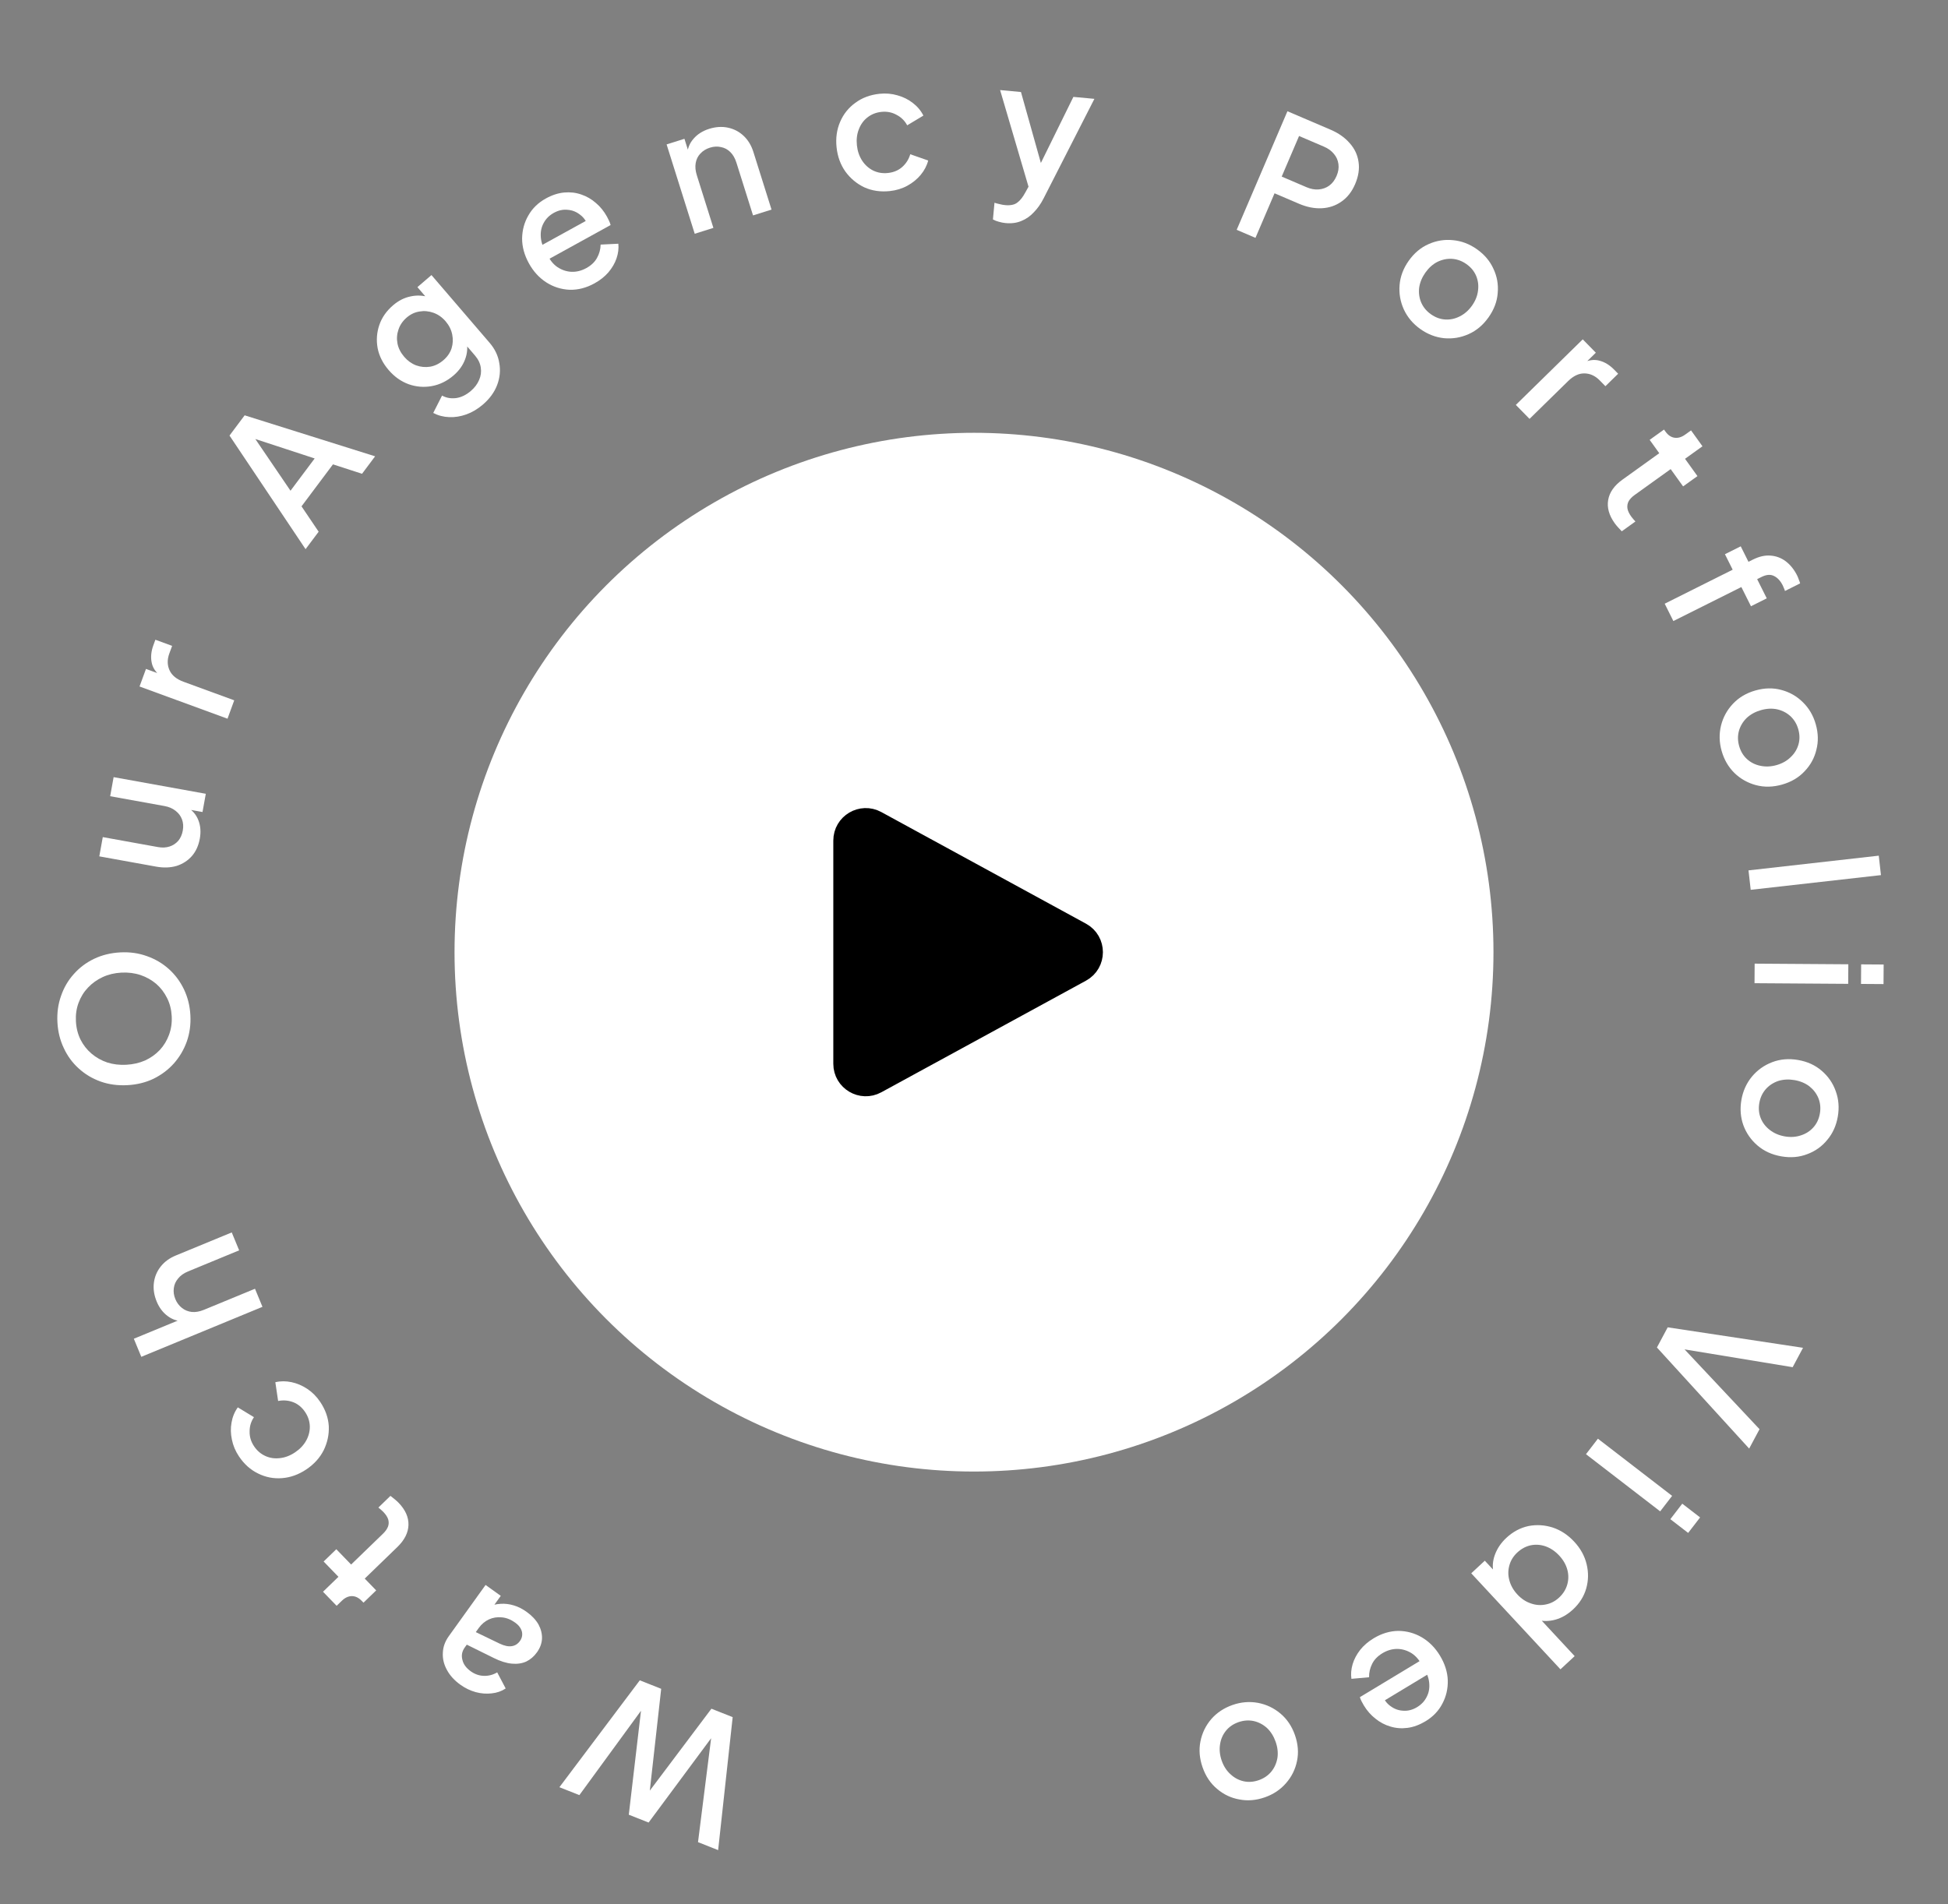 <svg width="180" height="176" viewBox="0 0 180 176" fill="none" xmlns="http://www.w3.org/2000/svg">
<rect x="0" y="0" width="180" height="176" fill="#808080" stroke="none"/>
<circle cx="90" cy="88" r="48" fill="white"/>
<path d="M80.958 75.929C79.625 75.202 78 76.166 78 77.684V98.316C78 99.834 79.625 100.798 80.958 100.071L99.869 89.756C101.259 88.998 101.259 87.002 99.869 86.244L80.958 75.929Z" fill="black" stroke="black" stroke-width="2" stroke-linecap="round" stroke-linejoin="round"/>
<path d="M67.701 158.698L66.357 170.988L64.498 170.251L65.832 159.678L66.293 159.861L59.932 168.44L58.102 167.715L59.347 157.107L59.823 157.296L53.536 165.905L51.691 165.174L59.118 155.296L61.096 156.08L59.926 166.545L59.405 166.339L65.737 157.919L67.701 158.698Z" fill="white"/>
<path d="M48.671 148.976C49.148 149.318 49.509 149.702 49.755 150.128C49.986 150.556 50.095 150.989 50.083 151.427C50.064 151.873 49.909 152.3 49.617 152.707C49.343 153.088 49.015 153.372 48.633 153.557C48.241 153.736 47.794 153.801 47.289 153.754C46.785 153.707 46.233 153.534 45.633 153.235L42.9 151.884L43.731 150.727L46.159 151.899C46.599 152.11 46.975 152.189 47.287 152.138C47.594 152.095 47.846 151.935 48.046 151.658C48.238 151.39 48.297 151.097 48.222 150.781C48.133 150.467 47.928 150.195 47.607 149.965C47.208 149.678 46.8 149.516 46.38 149.478C45.953 149.434 45.554 149.495 45.184 149.663C44.808 149.839 44.492 150.105 44.237 150.46L42.94 152.267C42.691 152.614 42.619 152.989 42.724 153.392C42.813 153.798 43.07 154.153 43.495 154.458C43.885 154.738 44.302 154.879 44.746 154.883C45.175 154.889 45.574 154.781 45.942 154.56L46.726 156.048C46.347 156.302 45.917 156.452 45.435 156.501C44.948 156.558 44.456 156.52 43.961 156.388C43.456 156.249 42.983 156.021 42.541 155.703C41.987 155.305 41.572 154.85 41.297 154.337C41.013 153.818 40.888 153.288 40.921 152.748C40.94 152.21 41.123 151.698 41.472 151.213L44.868 146.482L46.272 147.489L45.357 148.763L45.087 148.51C45.456 148.342 45.846 148.247 46.255 148.226C46.656 148.198 47.061 148.246 47.471 148.37C47.873 148.488 48.273 148.69 48.671 148.976Z" fill="white"/>
<path d="M36.827 138.883C37.457 139.534 37.763 140.218 37.744 140.935C37.724 141.651 37.382 142.332 36.715 142.977L33.703 145.893L34.76 146.985L33.587 148.12L33.42 147.948C33.139 147.657 32.835 147.512 32.511 147.514C32.187 147.517 31.879 147.659 31.588 147.941L31.105 148.408L29.847 147.109L31.273 145.729L29.904 144.315L31.076 143.18L32.445 144.594L35.4 141.734C35.614 141.526 35.765 141.314 35.851 141.096C35.93 140.886 35.938 140.664 35.873 140.429C35.802 140.202 35.647 139.965 35.41 139.72C35.35 139.659 35.28 139.593 35.198 139.524C35.116 139.455 35.038 139.39 34.964 139.328L36.079 138.249C36.198 138.341 36.328 138.445 36.47 138.56C36.611 138.676 36.73 138.783 36.827 138.883Z" fill="white"/>
<path d="M29.591 129.568C30.072 130.286 30.335 131.034 30.381 131.812C30.413 132.587 30.254 133.328 29.907 134.036C29.553 134.735 29.018 135.325 28.3 135.806C27.591 136.281 26.846 136.549 26.065 136.61C25.284 136.67 24.547 136.529 23.854 136.184C23.152 135.845 22.561 135.317 22.08 134.599C21.754 134.112 21.537 133.596 21.429 133.052C21.312 132.514 21.301 131.989 21.394 131.477C21.482 130.956 21.675 130.486 21.973 130.069L23.466 130.975C23.194 131.375 23.061 131.818 23.065 132.303C23.054 132.785 23.191 133.239 23.476 133.664C23.749 134.072 24.097 134.371 24.521 134.563C24.929 134.751 25.378 134.817 25.866 134.76C26.345 134.708 26.811 134.531 27.262 134.228C27.714 133.926 28.06 133.56 28.298 133.13C28.528 132.707 28.638 132.267 28.628 131.811C28.613 131.347 28.468 130.911 28.195 130.503C27.904 130.069 27.541 129.767 27.106 129.596C26.656 129.422 26.187 129.383 25.699 129.479L25.442 127.745C25.918 127.631 26.418 127.63 26.942 127.741C27.451 127.85 27.937 128.057 28.399 128.364C28.861 128.671 29.258 129.072 29.591 129.568Z" fill="white"/>
<path d="M24.252 120.778L13.056 125.398L12.366 123.726L17.128 121.761L17.031 122.113C16.447 122.123 15.937 121.964 15.502 121.636C15.057 121.312 14.716 120.864 14.48 120.293C14.236 119.701 14.149 119.125 14.218 118.566C14.287 118.007 14.495 117.505 14.843 117.062C15.191 116.618 15.656 116.276 16.238 116.036L21.414 113.901L22.098 115.557L17.38 117.504C16.975 117.671 16.668 117.89 16.457 118.162C16.232 118.427 16.1 118.724 16.062 119.051C16.014 119.383 16.061 119.721 16.204 120.066C16.342 120.401 16.547 120.674 16.819 120.885C17.077 121.09 17.381 121.213 17.732 121.253C18.079 121.283 18.45 121.216 18.844 121.053L23.562 119.107L24.252 120.778Z" fill="white"/>
<path d="M17.592 93.828C17.638 94.69 17.527 95.503 17.258 96.265C16.988 97.016 16.591 97.689 16.067 98.283C15.543 98.867 14.916 99.338 14.188 99.697C13.459 100.046 12.652 100.244 11.768 100.291C10.884 100.338 10.061 100.227 9.299 99.958C8.525 99.679 7.852 99.276 7.28 98.752C6.696 98.227 6.236 97.6 5.898 96.871C5.549 96.141 5.352 95.345 5.306 94.483C5.259 93.609 5.371 92.797 5.64 92.045C5.899 91.284 6.29 90.611 6.815 90.028C7.338 89.434 7.965 88.963 8.694 88.614C9.423 88.265 10.23 88.067 11.114 88.02C11.998 87.973 12.821 88.09 13.584 88.369C14.346 88.638 15.019 89.035 15.602 89.559C16.186 90.084 16.652 90.711 17 91.44C17.349 92.169 17.546 92.965 17.592 93.828ZM15.867 93.92C15.834 93.302 15.692 92.743 15.441 92.244C15.189 91.734 14.856 91.298 14.442 90.935C14.017 90.573 13.532 90.3 12.988 90.115C12.434 89.931 11.842 89.856 11.213 89.89C10.585 89.923 10.01 90.061 9.489 90.302C8.968 90.543 8.515 90.867 8.131 91.272C7.746 91.677 7.456 92.146 7.26 92.68C7.064 93.203 6.982 93.774 7.015 94.391C7.048 95.009 7.19 95.573 7.442 96.083C7.693 96.582 8.031 97.013 8.456 97.375C8.881 97.737 9.366 98.01 9.91 98.195C10.453 98.369 11.039 98.439 11.668 98.406C12.296 98.372 12.876 98.24 13.409 98.008C13.93 97.767 14.383 97.444 14.767 97.039C15.141 96.634 15.425 96.165 15.621 95.631C15.817 95.097 15.899 94.527 15.867 93.92Z" fill="white"/>
<path d="M18.463 77.506C18.348 78.146 18.105 78.682 17.734 79.114C17.353 79.543 16.88 79.848 16.317 80.028C15.744 80.196 15.117 80.218 14.435 80.095L9.176 79.144L9.497 77.365L14.599 78.287C14.987 78.357 15.343 78.34 15.665 78.236C15.987 78.131 16.258 77.953 16.477 77.7C16.686 77.445 16.823 77.133 16.89 76.766C16.958 76.388 16.934 76.042 16.817 75.729C16.7 75.415 16.504 75.152 16.228 74.939C15.954 74.716 15.612 74.568 15.203 74.494L10.18 73.586L10.499 71.823L19.017 73.362L18.712 75.047L17.044 74.745L17.298 74.596C17.787 74.89 18.131 75.294 18.331 75.807C18.531 76.32 18.575 76.886 18.463 77.506Z" fill="white"/>
<path d="M21.022 66.422L12.894 63.445L13.489 61.822L15.126 62.422L14.831 62.484C14.366 62.11 14.092 61.68 14.008 61.195C13.915 60.706 13.97 60.181 14.176 59.62L14.357 59.125L15.905 59.691L15.646 60.398C15.441 60.959 15.449 61.478 15.671 61.957C15.887 62.423 16.316 62.773 16.957 63.008L21.644 64.724L21.022 66.422Z" fill="white"/>
<path d="M28.235 50.754L21.207 40.254L22.607 38.384L34.661 42.173L33.453 43.787L30.767 42.916L27.861 46.796L29.444 49.141L28.235 50.754ZM26.843 45.354L29.077 42.37L22.817 40.32L23.133 39.897L26.843 45.354Z" fill="white"/>
<path d="M44.618 37.392C44.141 37.802 43.634 38.103 43.097 38.297C42.56 38.49 42.028 38.575 41.501 38.55C40.98 38.532 40.49 38.404 40.032 38.165L40.847 36.559C41.224 36.77 41.649 36.848 42.123 36.793C42.604 36.731 43.067 36.509 43.512 36.127C43.86 35.829 44.113 35.492 44.27 35.118C44.434 34.753 44.486 34.371 44.425 33.973C44.372 33.583 44.192 33.21 43.887 32.854L42.615 31.373L43.098 31.444C43.232 32.059 43.191 32.65 42.974 33.216C42.765 33.775 42.41 34.269 41.908 34.7C41.301 35.221 40.633 35.548 39.904 35.682C39.175 35.815 38.457 35.757 37.75 35.506C37.051 35.249 36.438 34.812 35.91 34.197C35.375 33.574 35.036 32.901 34.895 32.18C34.761 31.451 34.812 30.74 35.046 30.047C35.281 29.353 35.705 28.743 36.321 28.215C36.822 27.784 37.361 27.511 37.937 27.396C38.515 27.267 39.102 27.296 39.701 27.485L39.81 27.982L38.57 26.537L39.869 25.422L45.246 31.687C45.733 32.254 46.029 32.877 46.136 33.559C46.258 34.241 46.191 34.917 45.936 35.586C45.681 36.255 45.242 36.857 44.618 37.392ZM40.971 33.29C41.336 32.977 41.586 32.614 41.724 32.201C41.854 31.78 41.875 31.354 41.787 30.924C41.7 30.478 41.497 30.07 41.177 29.697C40.858 29.325 40.484 29.062 40.057 28.908C39.63 28.755 39.202 28.715 38.773 28.788C38.337 28.853 37.941 29.038 37.585 29.344C37.212 29.663 36.957 30.037 36.818 30.465C36.673 30.886 36.644 31.318 36.731 31.764C36.819 32.194 37.026 32.599 37.353 32.98C37.665 33.344 38.031 33.606 38.45 33.767C38.877 33.92 39.313 33.961 39.757 33.889C40.194 33.809 40.599 33.609 40.971 33.29Z" fill="white"/>
<path d="M54.934 26.187C54.178 26.604 53.41 26.802 52.631 26.781C51.856 26.745 51.14 26.519 50.484 26.101C49.822 25.674 49.285 25.087 48.873 24.34C48.451 23.573 48.241 22.806 48.244 22.037C48.256 21.264 48.449 20.554 48.824 19.909C49.194 19.254 49.734 18.731 50.444 18.34C51.014 18.026 51.577 17.843 52.134 17.792C52.69 17.741 53.218 17.803 53.717 17.979C54.21 18.146 54.657 18.404 55.058 18.756C55.468 19.102 55.81 19.523 56.083 20.018C56.15 20.14 56.215 20.268 56.278 20.404C56.34 20.54 56.389 20.672 56.422 20.799L50.383 24.128L49.688 22.867L54.83 20.033L54.39 21.024C54.231 20.515 53.975 20.127 53.62 19.859C53.27 19.577 52.879 19.421 52.449 19.391C52.022 19.346 51.598 19.439 51.178 19.671C50.758 19.903 50.443 20.216 50.235 20.611C50.021 20.997 49.934 21.435 49.972 21.925C50.006 22.406 50.193 22.912 50.535 23.442C50.771 23.982 51.088 24.391 51.486 24.671C51.893 24.946 52.329 25.096 52.793 25.12C53.267 25.139 53.727 25.025 54.176 24.778C54.634 24.526 54.965 24.209 55.169 23.829C55.383 23.443 55.493 23.035 55.499 22.605L57.136 22.525C57.182 22.963 57.126 23.414 56.968 23.878C56.815 24.328 56.565 24.759 56.218 25.169C55.876 25.564 55.448 25.904 54.934 26.187Z" fill="white"/>
<path d="M64.194 21.604L61.596 13.347L63.244 12.828L63.753 14.446L63.487 14.295C63.528 13.712 63.73 13.218 64.094 12.812C64.456 12.397 64.931 12.096 65.521 11.91C66.132 11.718 66.713 11.681 67.264 11.798C67.815 11.915 68.297 12.166 68.709 12.551C69.121 12.936 69.423 13.433 69.615 14.044L71.291 19.37L69.582 19.908L68.049 15.04C67.918 14.623 67.731 14.296 67.489 14.059C67.244 13.812 66.954 13.657 66.622 13.594C66.296 13.517 65.955 13.535 65.599 13.647C65.242 13.759 64.948 13.942 64.714 14.194C64.487 14.433 64.344 14.724 64.284 15.067C64.224 15.411 64.259 15.786 64.387 16.192L65.919 21.061L64.194 21.604Z" fill="white"/>
<path d="M82.221 17.659C81.362 17.75 80.577 17.635 79.867 17.314C79.167 16.981 78.584 16.496 78.119 15.859C77.665 15.221 77.392 14.472 77.301 13.613C77.211 12.764 77.32 11.98 77.63 11.261C77.939 10.541 78.408 9.955 79.036 9.502C79.662 9.038 80.405 8.761 81.264 8.669C81.847 8.607 82.405 8.655 82.937 8.813C83.467 8.961 83.937 9.195 84.347 9.516C84.767 9.836 85.093 10.225 85.324 10.683L83.827 11.582C83.599 11.156 83.27 10.832 82.838 10.61C82.416 10.376 81.951 10.286 81.442 10.34C80.954 10.392 80.527 10.561 80.16 10.847C79.803 11.12 79.537 11.487 79.36 11.945C79.183 12.393 79.123 12.888 79.18 13.429C79.238 13.97 79.401 14.446 79.67 14.857C79.938 15.258 80.276 15.559 80.684 15.763C81.102 15.965 81.555 16.04 82.043 15.988C82.563 15.933 83 15.752 83.353 15.446C83.716 15.129 83.969 14.732 84.111 14.255L85.766 14.835C85.645 15.31 85.413 15.753 85.071 16.165C84.738 16.565 84.328 16.898 83.842 17.164C83.355 17.431 82.815 17.595 82.221 17.659Z" fill="white"/>
<path d="M92.923 20.617C92.711 20.597 92.5 20.556 92.292 20.494C92.093 20.443 91.912 20.373 91.749 20.282L91.893 18.737C92.017 18.781 92.169 18.822 92.347 18.86C92.525 18.908 92.699 18.941 92.869 18.956C93.368 19.003 93.745 18.925 93.999 18.724C94.263 18.535 94.512 18.22 94.746 17.781L95.441 16.528L95.268 18.039L92.412 8.324L94.34 8.504L96.427 15.945L95.774 15.884L99.183 8.955L101.126 9.135L96.429 18.34C96.18 18.831 95.883 19.253 95.54 19.607C95.206 19.972 94.822 20.242 94.388 20.416C93.964 20.601 93.475 20.668 92.923 20.617Z" fill="white"/>
<path d="M114.273 21.24L118.962 10.281L122.949 11.987C123.684 12.302 124.273 12.716 124.714 13.23C125.17 13.738 125.443 14.319 125.534 14.973C125.63 15.618 125.525 16.298 125.218 17.014C124.916 17.72 124.494 18.259 123.952 18.63C123.42 19.006 122.816 19.211 122.139 19.246C121.463 19.282 120.757 19.142 120.022 18.827L117.771 17.864L116.008 21.983L114.273 21.24ZM118.432 16.32L120.727 17.302C121.119 17.47 121.496 17.538 121.857 17.507C122.218 17.476 122.541 17.359 122.825 17.156C123.114 16.943 123.34 16.645 123.503 16.262C123.667 15.88 123.724 15.516 123.675 15.17C123.63 14.814 123.492 14.5 123.261 14.227C123.034 13.944 122.724 13.719 122.332 13.551L120.037 12.569L118.432 16.32Z" fill="white"/>
<path d="M131.247 30.413C130.568 29.932 130.06 29.33 129.722 28.607C129.394 27.89 129.261 27.136 129.325 26.345C129.389 25.553 129.671 24.805 130.17 24.1C130.676 23.387 131.289 22.873 132.008 22.559C132.733 22.236 133.485 22.116 134.264 22.197C135.05 22.27 135.786 22.55 136.474 23.037C137.17 23.53 137.678 24.132 137.998 24.843C138.333 25.551 138.464 26.297 138.392 27.083C138.334 27.865 138.052 28.613 137.546 29.327C137.041 30.041 136.425 30.559 135.7 30.881C134.974 31.204 134.219 31.329 133.434 31.256C132.655 31.175 131.926 30.894 131.247 30.413ZM132.218 29.042C132.636 29.338 133.077 29.5 133.541 29.528C134.005 29.556 134.451 29.461 134.881 29.242C135.325 29.021 135.704 28.689 136.019 28.245C136.333 27.801 136.518 27.337 136.573 26.853C136.637 26.376 136.579 25.923 136.399 25.494C136.219 25.066 135.92 24.704 135.502 24.408C135.093 24.118 134.652 23.956 134.18 23.922C133.716 23.894 133.265 23.986 132.827 24.198C132.397 24.417 132.025 24.748 131.711 25.192C131.396 25.636 131.204 26.101 131.134 26.587C131.079 27.071 131.141 27.527 131.321 27.956C131.51 28.39 131.809 28.752 132.218 29.042Z" fill="white"/>
<path d="M140.067 37.422L146.249 31.363L147.459 32.597L146.213 33.818L146.284 33.524C146.822 33.266 147.328 33.203 147.802 33.336C148.284 33.461 148.734 33.737 149.152 34.164L149.521 34.541L148.344 35.694L147.818 35.157C147.4 34.731 146.927 34.515 146.399 34.51C145.886 34.504 145.386 34.741 144.898 35.219L141.333 38.713L140.067 37.422Z" fill="white"/>
<path d="M149.208 48.366C148.679 47.63 148.476 46.908 148.6 46.203C148.723 45.497 149.162 44.873 149.915 44.332L153.32 41.886L152.433 40.651L153.759 39.7L153.899 39.894C154.135 40.224 154.414 40.411 154.736 40.456C155.057 40.501 155.382 40.405 155.711 40.169L156.257 39.777L157.312 41.245L155.7 42.403L156.849 44.001L155.523 44.953L154.375 43.355L151.035 45.753C150.793 45.928 150.613 46.116 150.495 46.318C150.387 46.515 150.347 46.733 150.376 46.975C150.414 47.211 150.533 47.467 150.732 47.744C150.781 47.814 150.842 47.889 150.913 47.969C150.984 48.049 151.051 48.125 151.116 48.197L149.855 49.103C149.751 48.994 149.637 48.872 149.514 48.737C149.391 48.602 149.289 48.478 149.208 48.366Z" fill="white"/>
<path d="M153.822 55.794L160.104 52.652L159.388 51.221L160.848 50.491L161.563 51.922L161.964 51.721C162.546 51.43 163.092 51.306 163.603 51.349C164.123 51.387 164.593 51.564 165.012 51.878C165.437 52.203 165.788 52.642 166.064 53.195C166.117 53.3 166.167 53.424 166.215 53.567C166.272 53.705 166.313 53.822 166.336 53.917L164.934 54.619C164.915 54.533 164.882 54.442 164.834 54.347C164.796 54.247 164.762 54.168 164.734 54.111C164.519 53.682 164.247 53.388 163.918 53.231C163.598 53.069 163.214 53.1 162.766 53.324L162.365 53.525L163.253 55.299L161.793 56.029L160.906 54.255L154.624 57.397L153.822 55.794Z" fill="white"/>
<path d="M159.087 69.413C158.858 68.613 158.839 67.825 159.028 67.05C159.22 66.285 159.588 65.614 160.134 65.037C160.679 64.46 161.367 64.052 162.197 63.815C163.038 63.575 163.838 63.557 164.595 63.763C165.363 63.965 166.025 64.342 166.582 64.893C167.149 65.441 167.548 66.12 167.779 66.93C168.014 67.751 168.033 68.538 167.838 69.293C167.657 70.055 167.292 70.719 166.744 71.286C166.209 71.86 165.521 72.267 164.68 72.508C163.839 72.748 163.034 72.767 162.267 72.565C161.499 72.362 160.832 71.987 160.265 71.439C159.708 70.888 159.315 70.213 159.087 69.413ZM160.702 68.951C160.843 69.444 161.085 69.846 161.43 70.158C161.774 70.47 162.182 70.675 162.654 70.773C163.139 70.879 163.643 70.857 164.166 70.708C164.689 70.558 165.123 70.312 165.469 69.969C165.818 69.637 166.056 69.247 166.184 68.8C166.311 68.353 166.305 67.884 166.164 67.391C166.026 66.909 165.784 66.507 165.437 66.185C165.092 65.873 164.683 65.662 164.208 65.554C163.736 65.456 163.239 65.481 162.716 65.631C162.193 65.78 161.752 66.022 161.393 66.358C161.047 66.701 160.81 67.096 160.683 67.543C160.558 68 160.565 68.469 160.702 68.951Z" fill="white"/>
<path d="M161.566 80.441L173.602 79.081L173.805 80.878L161.769 82.237L161.566 80.441Z" fill="white"/>
<path d="M162.134 89.06L170.79 89.119L170.778 90.927L162.122 90.868L162.134 89.06ZM171.974 89.127L174.054 89.141L174.042 90.949L171.962 90.935L171.974 89.127Z" fill="white"/>
<path d="M160.911 101.647C161.054 100.828 161.379 100.11 161.887 99.495C162.393 98.89 163.017 98.447 163.759 98.165C164.501 97.883 165.298 97.816 166.149 97.964C167.011 98.114 167.738 98.447 168.33 98.962C168.933 99.478 169.365 100.106 169.626 100.844C169.898 101.584 169.961 102.37 169.816 103.2C169.67 104.04 169.344 104.758 168.84 105.352C168.345 105.959 167.727 106.398 166.987 106.669C166.255 106.953 165.458 107.02 164.597 106.87C163.735 106.72 163.003 106.386 162.4 105.87C161.797 105.353 161.36 104.725 161.088 103.985C160.827 103.246 160.768 102.467 160.911 101.647ZM162.566 101.936C162.478 102.44 162.521 102.908 162.695 103.339C162.869 103.77 163.147 104.132 163.528 104.426C163.919 104.732 164.382 104.932 164.918 105.026C165.454 105.119 165.952 105.087 166.413 104.929C166.872 104.782 167.256 104.535 167.565 104.188C167.875 103.841 168.073 103.416 168.161 102.911C168.247 102.417 168.204 101.95 168.032 101.508C167.858 101.077 167.581 100.71 167.201 100.405C166.82 100.111 166.361 99.918 165.825 99.824C165.289 99.731 164.786 99.757 164.317 99.902C163.856 100.06 163.471 100.313 163.162 100.659C162.85 101.016 162.652 101.442 162.566 101.936Z" fill="white"/>
<path d="M154.1 122.672L166.604 124.564L165.646 126.356L155.042 124.609L155.231 124.256L162.585 132.086L161.627 133.878L153.104 124.535L154.1 122.672Z" fill="white"/>
<path d="M147.651 132.965L154.508 138.248L153.405 139.68L146.548 134.397L147.651 132.965ZM155.446 138.97L157.094 140.24L155.99 141.672L154.343 140.402L155.446 138.97Z" fill="white"/>
<path d="M139.191 142.128C139.801 141.562 140.482 141.198 141.235 141.037C141.988 140.892 142.737 140.938 143.483 141.177C144.221 141.423 144.881 141.858 145.462 142.484C146.043 143.109 146.425 143.802 146.608 144.564C146.791 145.325 146.779 146.072 146.571 146.804C146.363 147.536 145.958 148.181 145.356 148.741C144.848 149.212 144.304 149.528 143.725 149.688C143.145 149.848 142.575 149.853 142.015 149.704L141.931 149.214L145.503 153.059L144.19 154.279L135.946 145.405L137.2 144.24L138.398 145.529L138.017 145.425C137.88 144.839 137.921 144.255 138.138 143.675C138.356 143.094 138.707 142.578 139.191 142.128ZM140.206 143.479C139.839 143.82 139.594 144.215 139.472 144.663C139.342 145.119 139.34 145.579 139.466 146.044C139.592 146.524 139.84 146.964 140.21 147.362C140.58 147.761 140.997 148.037 141.459 148.189C141.914 148.35 142.373 148.382 142.837 148.285C143.293 148.197 143.705 147.982 144.072 147.64C144.439 147.299 144.688 146.901 144.818 146.445C144.948 145.989 144.95 145.529 144.823 145.064C144.697 144.599 144.449 144.167 144.078 143.769C143.708 143.37 143.292 143.087 142.83 142.919C142.376 142.759 141.921 142.723 141.465 142.812C141.001 142.908 140.581 143.13 140.206 143.479Z" fill="white"/>
<path d="M126.93 151.411C127.67 150.965 128.429 150.737 129.208 150.727C129.984 150.733 130.708 150.931 131.381 151.322C132.058 151.723 132.618 152.289 133.059 153.019C133.511 153.768 133.751 154.527 133.779 155.295C133.797 156.069 133.632 156.785 133.282 157.445C132.938 158.113 132.419 158.657 131.725 159.076C131.168 159.412 130.613 159.617 130.058 159.69C129.504 159.762 128.975 159.721 128.469 159.565C127.97 159.418 127.513 159.177 127.098 158.841C126.675 158.512 126.317 158.105 126.025 157.621C125.953 157.502 125.883 157.376 125.815 157.242C125.747 157.109 125.694 156.979 125.655 156.853L131.559 153.289L132.303 154.522L127.276 157.557L127.676 156.549C127.855 157.051 128.127 157.429 128.492 157.683C128.853 157.95 129.249 158.091 129.681 158.105C130.109 158.133 130.529 158.023 130.94 157.775C131.351 157.527 131.652 157.201 131.845 156.798C132.044 156.404 132.114 155.963 132.056 155.475C132.003 154.996 131.796 154.498 131.434 153.981C131.177 153.451 130.844 153.054 130.435 152.79C130.017 152.532 129.576 152.399 129.111 152.393C128.638 152.393 128.182 152.525 127.743 152.789C127.296 153.059 126.977 153.389 126.788 153.777C126.59 154.171 126.496 154.583 126.506 155.012L124.874 155.157C124.811 154.722 124.849 154.269 124.988 153.798C125.124 153.342 125.357 152.903 125.687 152.479C126.013 152.07 126.428 151.714 126.93 151.411Z" fill="white"/>
<path d="M113.882 157.577C114.667 157.301 115.452 157.235 116.236 157.378C117.011 157.524 117.703 157.852 118.312 158.362C118.92 158.872 119.368 159.534 119.654 160.35C119.943 161.175 120.008 161.972 119.849 162.74C119.692 163.518 119.356 164.202 118.839 164.79C118.325 165.389 117.671 165.828 116.876 166.107C116.071 166.389 115.286 166.456 114.521 166.306C113.75 166.17 113.065 165.845 112.466 165.332C111.861 164.832 111.414 164.169 111.124 163.344C110.834 162.519 110.768 161.717 110.924 160.938C111.08 160.16 111.415 159.472 111.929 158.873C112.446 158.285 113.097 157.853 113.882 157.577ZM114.438 159.162C113.955 159.332 113.568 159.598 113.277 159.96C112.986 160.322 112.805 160.742 112.735 161.218C112.658 161.709 112.71 162.211 112.89 162.724C113.071 163.237 113.342 163.656 113.705 163.981C114.058 164.309 114.461 164.524 114.914 164.625C115.368 164.726 115.836 164.691 116.319 164.522C116.792 164.355 117.18 164.09 117.481 163.724C117.772 163.362 117.958 162.94 118.038 162.46C118.108 161.983 118.053 161.488 117.872 160.975C117.692 160.462 117.424 160.036 117.068 159.697C116.705 159.372 116.297 159.16 115.843 159.059C115.379 158.962 114.911 158.996 114.438 159.162Z" fill="white"/>
</svg>
